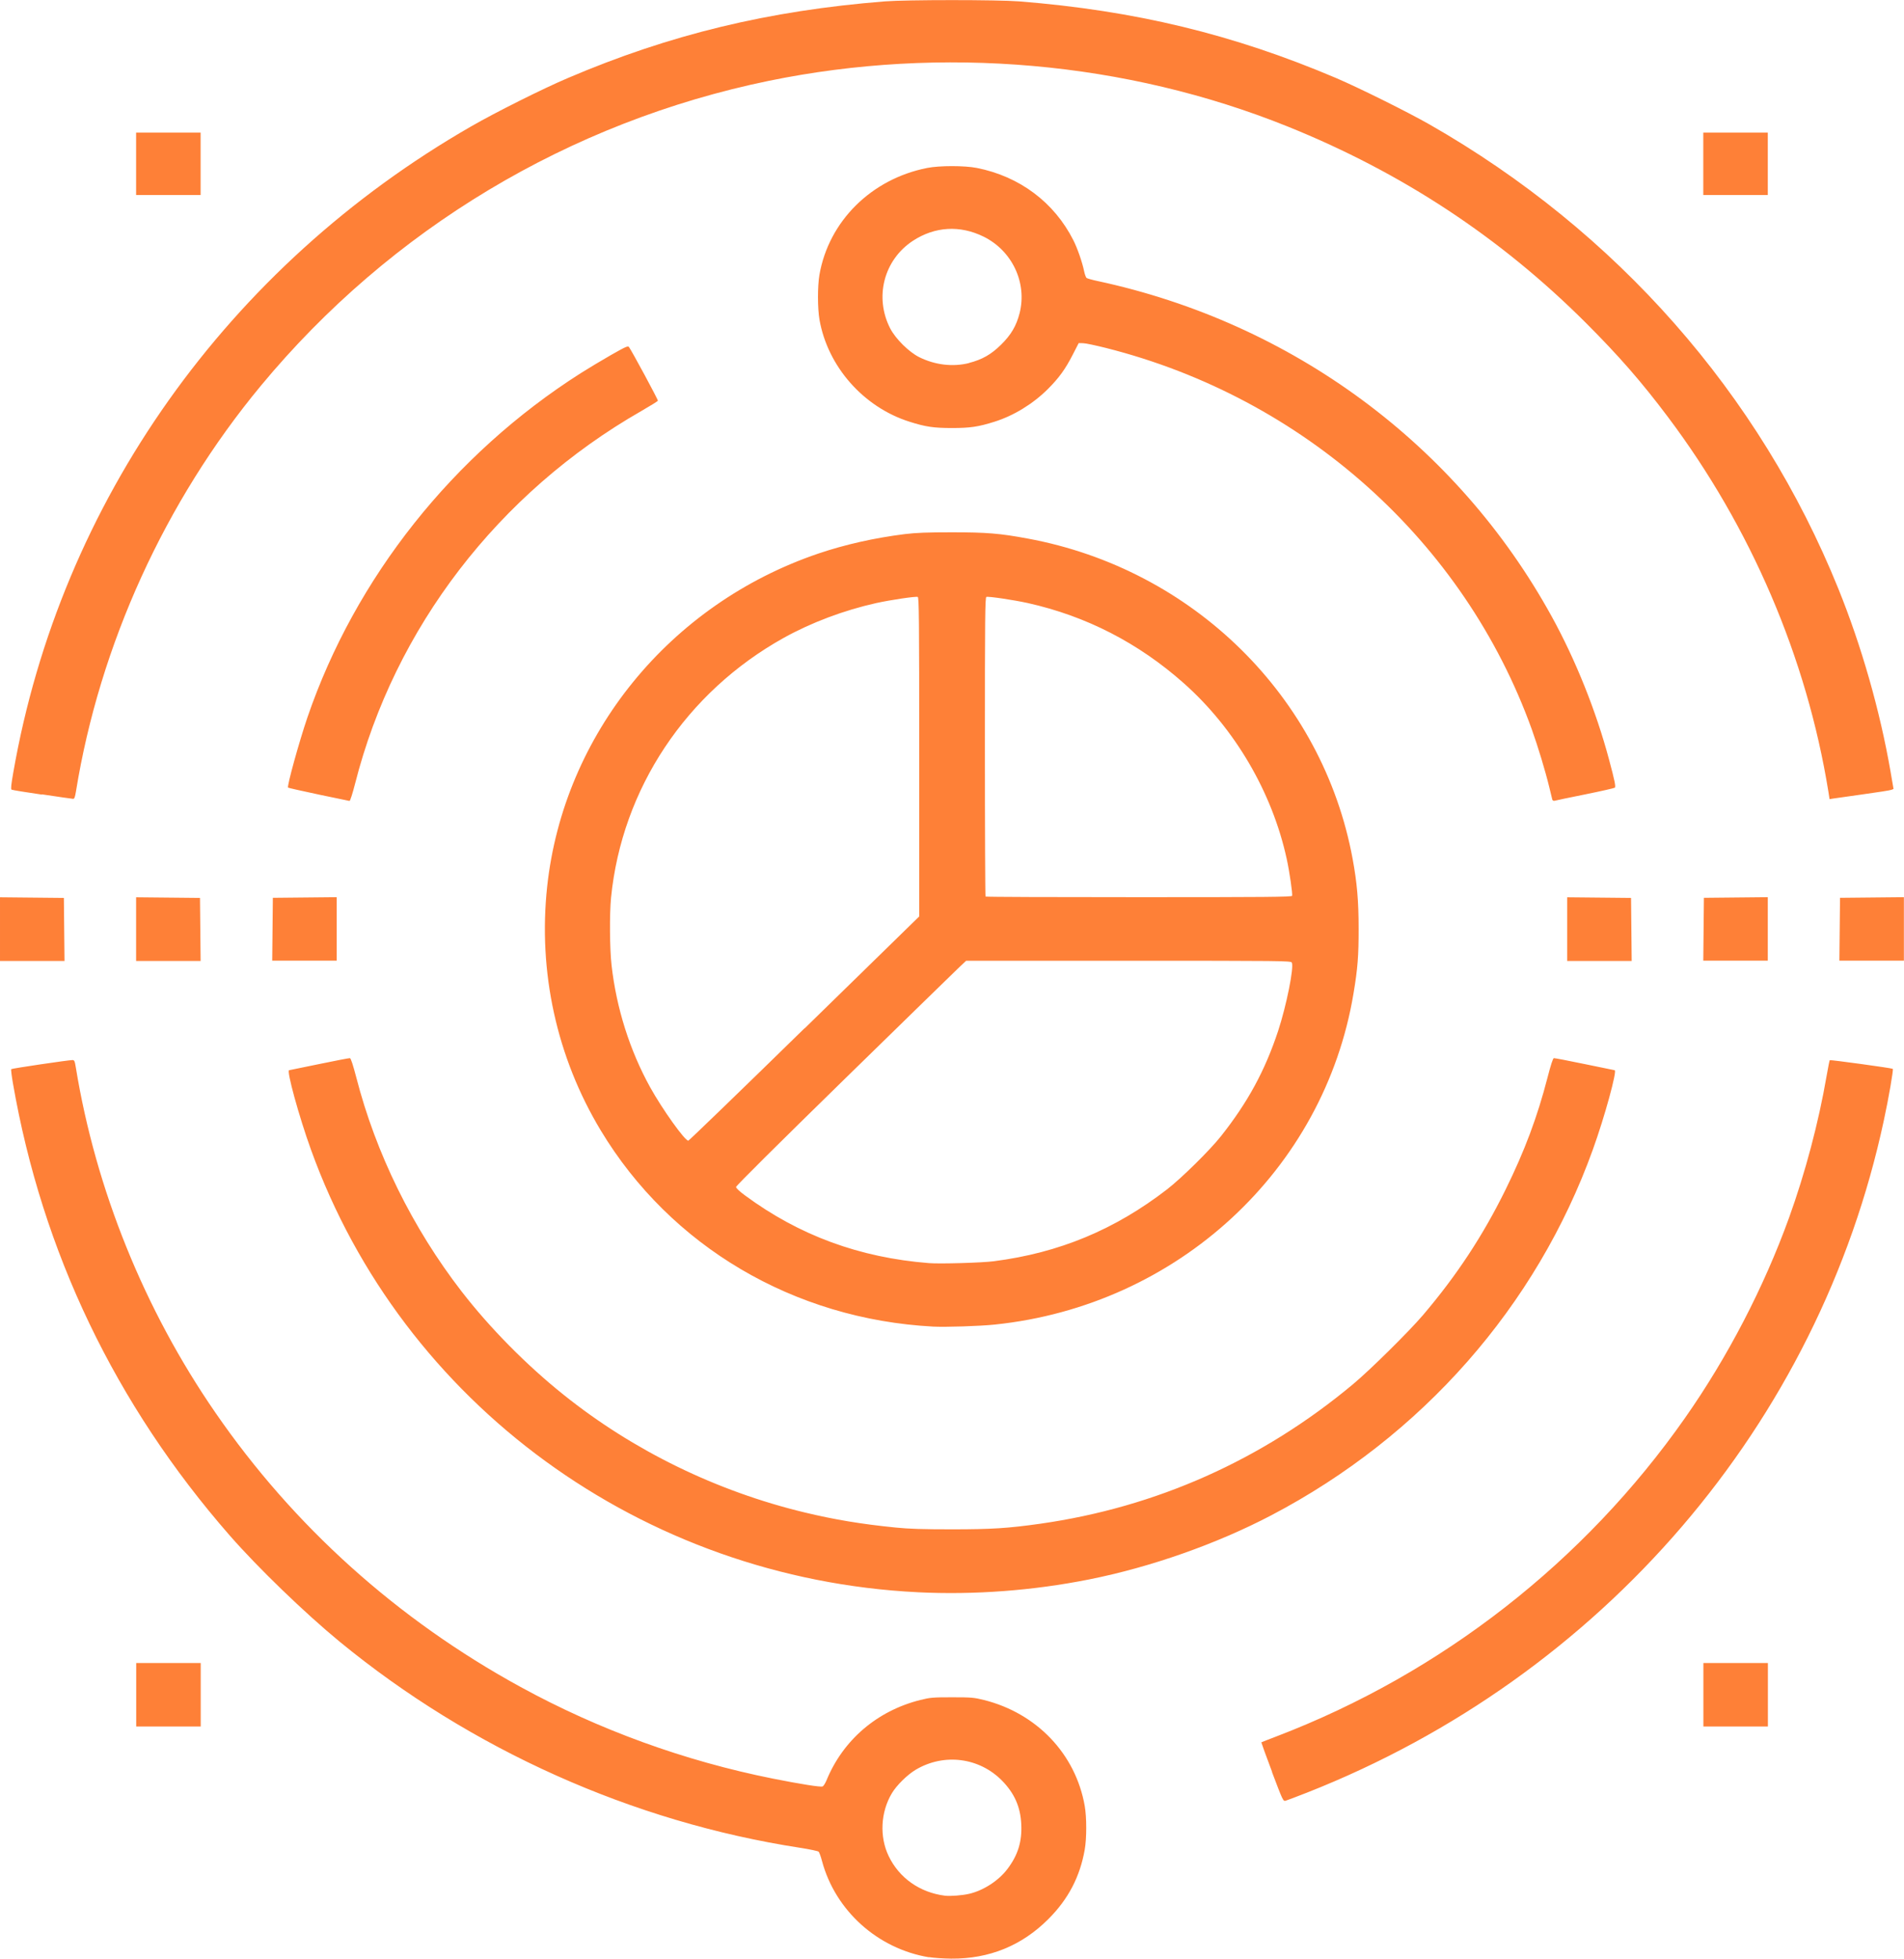 <?xml version="1.0" encoding="UTF-8" standalone="no"?>
<svg
   xmlns:dc="http://purl.org/dc/elements/1.1/"
   xmlns:cc="http://creativecommons.org/ns#"
   xmlns:rdf="http://www.w3.org/1999/02/22-rdf-syntax-ns#"
   xmlns:svg="http://www.w3.org/2000/svg"
   xmlns="http://www.w3.org/2000/svg"
   id="svg8"
   version="1.1"
   viewBox="0 0 18.004 18.52"
   height="18.52mm"
   width="18.004mm">
  <defs
     id="defs2" />
  <g
     transform="translate(228.915,-398.699)"
     id="layer1">
    <path
       id="path852"
       d="m -220.132,417.205 c -0.485,-0.081 -0.884,-0.441 -1.01,-0.909 -0.011,-0.043 -0.026,-0.083 -0.032,-0.089 -0.006,-0.006 -0.085,-0.023 -0.176,-0.037 -1.583,-0.244 -3.111,-0.928 -4.356,-1.951 -0.329,-0.271 -0.768,-0.695 -1.036,-1.001 -1.082,-1.238 -1.774,-2.68 -2.051,-4.278 -0.012,-0.069 -0.019,-0.129 -0.016,-0.132 0.006,-0.007 0.542,-0.086 0.579,-0.086 0.018,1.1e-4 0.022,0.008 0.032,0.07 0.188,1.152 0.647,2.289 1.32,3.264 0.74,1.074 1.721,1.956 2.883,2.592 0.741,0.406 1.553,0.701 2.389,0.868 0.256,0.051 0.45,0.082 0.469,0.074 0.009,-0.003 0.025,-0.029 0.037,-0.057 0.156,-0.381 0.477,-0.657 0.885,-0.76 0.097,-0.024 0.119,-0.026 0.303,-0.026 0.184,0 0.206,0.002 0.303,0.026 0.499,0.126 0.865,0.511 0.951,1.001 0.019,0.107 0.019,0.307 1.5e-4,0.413 -0.045,0.256 -0.155,0.468 -0.343,0.656 -0.251,0.252 -0.56,0.378 -0.92,0.375 -0.072,-5.2e-4 -0.166,-0.007 -0.209,-0.014 z m 0.382,-0.6 c 0.134,-0.031 0.28,-0.125 0.363,-0.237 0.098,-0.13 0.137,-0.258 0.129,-0.421 -0.008,-0.164 -0.064,-0.291 -0.181,-0.411 -0.216,-0.22 -0.549,-0.263 -0.817,-0.104 -0.079,0.047 -0.181,0.147 -0.226,0.223 -0.106,0.178 -0.118,0.41 -0.03,0.593 0.099,0.207 0.294,0.345 0.532,0.375 0.05,0.006 0.161,-0.002 0.23,-0.018 z m 2.864,-1.152 c -0.058,-0.153 -0.103,-0.279 -0.102,-0.28 0.002,-10e-4 0.068,-0.028 0.148,-0.058 1.554,-0.595 2.905,-1.648 3.859,-3.01 0.403,-0.575 0.745,-1.234 0.983,-1.892 0.153,-0.424 0.28,-0.903 0.355,-1.34 0.014,-0.079 0.027,-0.147 0.03,-0.15 0.005,-0.005 0.583,0.074 0.596,0.082 0.008,0.005 -0.039,0.277 -0.084,0.485 -0.614,2.871 -2.662,5.258 -5.454,6.358 -0.099,0.039 -0.19,0.073 -0.203,0.077 -0.024,0.006 -0.026,9.6e-4 -0.129,-0.271 z m -10.741,-0.73 v -0.3 h 0.305 0.305 v 0.3 0.3 h -0.305 -0.305 z m 14.819,0 v -0.3 h 0.305 0.305 v 0.3 0.3 h -0.305 -0.305 z m -7.427,-0.969 c -2.607,-0.129 -4.874,-1.782 -5.74,-4.186 -0.112,-0.31 -0.233,-0.75 -0.206,-0.75 0.002,0 0.13,-0.026 0.283,-0.058 0.153,-0.032 0.285,-0.057 0.292,-0.056 0.009,0.002 0.029,0.064 0.06,0.182 0.185,0.719 0.531,1.422 0.996,2.024 0.268,0.346 0.612,0.695 0.966,0.978 0.658,0.527 1.445,0.911 2.276,1.111 0.282,0.068 0.54,0.111 0.861,0.143 0.128,0.013 0.258,0.017 0.532,0.017 0.378,0 0.532,-0.01 0.837,-0.053 1.097,-0.156 2.099,-0.603 2.957,-1.319 0.164,-0.137 0.527,-0.496 0.662,-0.654 0.319,-0.375 0.566,-0.75 0.781,-1.187 0.18,-0.365 0.301,-0.689 0.396,-1.058 0.031,-0.12 0.051,-0.182 0.06,-0.184 0.007,-10e-4 0.139,0.024 0.292,0.056 0.153,0.032 0.281,0.058 0.283,0.058 0.026,0 -0.094,0.44 -0.206,0.75 -0.533,1.481 -1.616,2.712 -3.042,3.459 -0.518,0.271 -1.14,0.49 -1.723,0.606 -0.534,0.106 -1.085,0.147 -1.619,0.121 z m 0.143,-2.512 c -1.315,-0.07 -2.481,-0.757 -3.142,-1.854 -0.417,-0.692 -0.594,-1.499 -0.507,-2.307 0.156,-1.439 1.159,-2.671 2.564,-3.148 0.251,-0.085 0.53,-0.148 0.818,-0.184 0.108,-0.013 0.21,-0.017 0.445,-0.017 0.327,0 0.453,0.01 0.716,0.059 1.564,0.288 2.79,1.496 3.073,3.027 0.042,0.227 0.057,0.399 0.057,0.66 3.8e-4,0.259 -0.009,0.379 -0.048,0.612 -0.277,1.672 -1.665,2.954 -3.393,3.133 -0.143,0.015 -0.464,0.025 -0.585,0.019 z m 0.575,-0.618 c 0.617,-0.079 1.143,-0.298 1.637,-0.679 0.137,-0.106 0.406,-0.371 0.511,-0.504 0.254,-0.321 0.416,-0.62 0.54,-0.995 0.078,-0.238 0.152,-0.604 0.129,-0.646 -0.009,-0.016 -0.087,-0.017 -1.544,-0.017 h -1.535 l -0.064,0.06 c -0.035,0.033 -0.525,0.511 -1.088,1.061 -0.624,0.61 -1.024,1.007 -1.024,1.018 0,0.011 0.032,0.041 0.085,0.08 0.512,0.378 1.082,0.588 1.74,0.64 0.105,0.008 0.499,-0.003 0.614,-0.018 z m -1.79,-2.201 1.084,-1.059 v -1.508 c 0,-1.318 -0.002,-1.509 -0.014,-1.513 -0.019,-0.007 -0.255,0.028 -0.392,0.058 -0.305,0.068 -0.614,0.184 -0.875,0.329 -0.923,0.514 -1.53,1.426 -1.633,2.456 -0.015,0.155 -0.013,0.484 0.005,0.641 0.046,0.405 0.172,0.803 0.364,1.151 0.115,0.208 0.333,0.513 0.362,0.506 0.008,-0.002 0.502,-0.479 1.098,-1.062 z m 4.61,-1.253 c 0.006,-0.017 -0.024,-0.226 -0.051,-0.35 -0.137,-0.629 -0.49,-1.232 -0.972,-1.66 -0.43,-0.382 -0.925,-0.636 -1.476,-0.759 -0.137,-0.03 -0.373,-0.065 -0.392,-0.058 -0.012,0.005 -0.014,0.184 -0.014,1.416 0,0.776 0.003,1.413 0.006,1.417 0.004,0.004 0.656,0.006 1.451,0.006 1.189,0 1.445,-0.002 1.449,-0.013 z m -12.218,0.313 v -0.3 l 0.302,0.003 0.302,0.003 0.003,0.298 0.003,0.298 h -0.305 -0.305 z m 1.287,0 v -0.3 l 0.302,0.003 0.302,0.003 0.003,0.298 0.003,0.298 h -0.305 -0.305 z m 1.29,0.003 0.003,-0.298 0.302,-0.003 0.302,-0.003 v 0.3 0.3 h -0.305 -0.305 z m 12.242,-0.003 v -0.3 l 0.302,0.003 0.302,0.003 0.003,0.298 0.003,0.298 h -0.305 -0.305 z m 1.29,0.003 0.003,-0.298 0.302,-0.003 0.302,-0.003 v 0.3 0.3 h -0.305 -0.305 z m 1.287,0 0.003,-0.298 0.302,-0.003 0.302,-0.003 v 0.3 0.3 h -0.305 -0.305 z m -14.384,-1.275 c -0.156,-0.033 -0.285,-0.062 -0.288,-0.065 -0.012,-0.012 0.103,-0.429 0.183,-0.664 0.453,-1.322 1.378,-2.487 2.585,-3.255 0.069,-0.044 0.198,-0.121 0.285,-0.171 0.141,-0.08 0.161,-0.089 0.171,-0.075 0.028,0.039 0.276,0.498 0.273,0.507 -0.002,0.005 -0.073,0.049 -0.158,0.098 -1.35,0.773 -2.332,2.051 -2.706,3.525 -0.023,0.09 -0.046,0.162 -0.052,0.161 -0.006,-5.3e-4 -0.138,-0.028 -0.294,-0.061 z m 11.667,0.051 c -0.002,-0.007 -0.015,-0.061 -0.029,-0.119 -0.037,-0.153 -0.107,-0.385 -0.166,-0.549 -0.64,-1.776 -2.155,-3.133 -4.026,-3.605 -0.096,-0.024 -0.193,-0.045 -0.216,-0.045 l -0.042,-10e-4 -0.055,0.107 c -0.072,0.141 -0.132,0.223 -0.238,0.329 -0.14,0.139 -0.322,0.251 -0.505,0.308 -0.152,0.048 -0.23,0.059 -0.4,0.059 -0.171,0 -0.249,-0.011 -0.4,-0.059 -0.436,-0.137 -0.775,-0.521 -0.853,-0.965 -0.019,-0.109 -0.019,-0.317 -6.9e-4,-0.424 0.088,-0.507 0.491,-0.907 1.019,-1.011 0.116,-0.023 0.354,-0.023 0.47,0 0.404,0.08 0.731,0.325 0.912,0.683 0.039,0.077 0.084,0.207 0.102,0.293 0.006,0.03 0.017,0.059 0.023,0.064 0.006,0.005 0.055,0.019 0.108,0.03 1.839,0.396 3.396,1.546 4.29,3.17 0.226,0.41 0.421,0.897 0.543,1.355 0.053,0.197 0.065,0.256 0.054,0.265 -0.005,0.004 -0.131,0.033 -0.28,0.063 -0.149,0.03 -0.279,0.057 -0.288,0.06 -0.009,0.003 -0.019,-9.2e-4 -0.021,-0.008 z m -5.517,-4.131 c 0.125,-0.032 0.21,-0.08 0.305,-0.174 0.095,-0.094 0.143,-0.177 0.174,-0.296 0.073,-0.287 -0.069,-0.59 -0.339,-0.724 -0.225,-0.111 -0.462,-0.097 -0.67,0.039 -0.275,0.181 -0.366,0.534 -0.214,0.829 0.051,0.098 0.176,0.222 0.274,0.271 0.149,0.074 0.317,0.094 0.47,0.056 z m -8.766,4.081 c -0.152,-0.022 -0.281,-0.043 -0.287,-0.047 -0.008,-0.005 -0.003,-0.051 0.017,-0.164 0.446,-2.556 2.026,-4.784 4.331,-6.108 0.229,-0.132 0.679,-0.357 0.91,-0.455 0.966,-0.413 1.902,-0.639 3.001,-0.726 0.208,-0.016 1.06,-0.016 1.268,0 1.097,0.087 2.024,0.311 2.996,0.724 0.218,0.093 0.675,0.32 0.886,0.44 1.768,1.01 3.12,2.546 3.865,4.389 0.22,0.544 0.394,1.154 0.494,1.731 l 0.028,0.163 -0.021,0.008 c -0.011,0.005 -0.134,0.024 -0.272,0.043 -0.138,0.019 -0.265,0.037 -0.282,0.04 l -0.03,0.005 -0.011,-0.071 c -0.205,-1.267 -0.733,-2.499 -1.517,-3.542 -0.25,-0.333 -0.465,-0.579 -0.776,-0.89 -0.811,-0.81 -1.742,-1.422 -2.818,-1.856 -1.528,-0.616 -3.269,-0.769 -4.907,-0.433 -1.887,0.388 -3.578,1.403 -4.805,2.884 -0.906,1.093 -1.523,2.448 -1.748,3.836 -0.009,0.055 -0.015,0.07 -0.027,0.069 -0.009,-5.9e-4 -0.14,-0.019 -0.292,-0.042 z m 0.891,-5.964 v -0.295 h 0.305 0.305 v 0.295 0.295 h -0.305 -0.305 z m 14.819,0 v -0.295 h 0.305 0.305 v 0.295 0.295 h -0.305 -0.305 z"
       style="fill:#fe8037;stroke-width:0.01" />
  </g>
</svg>
